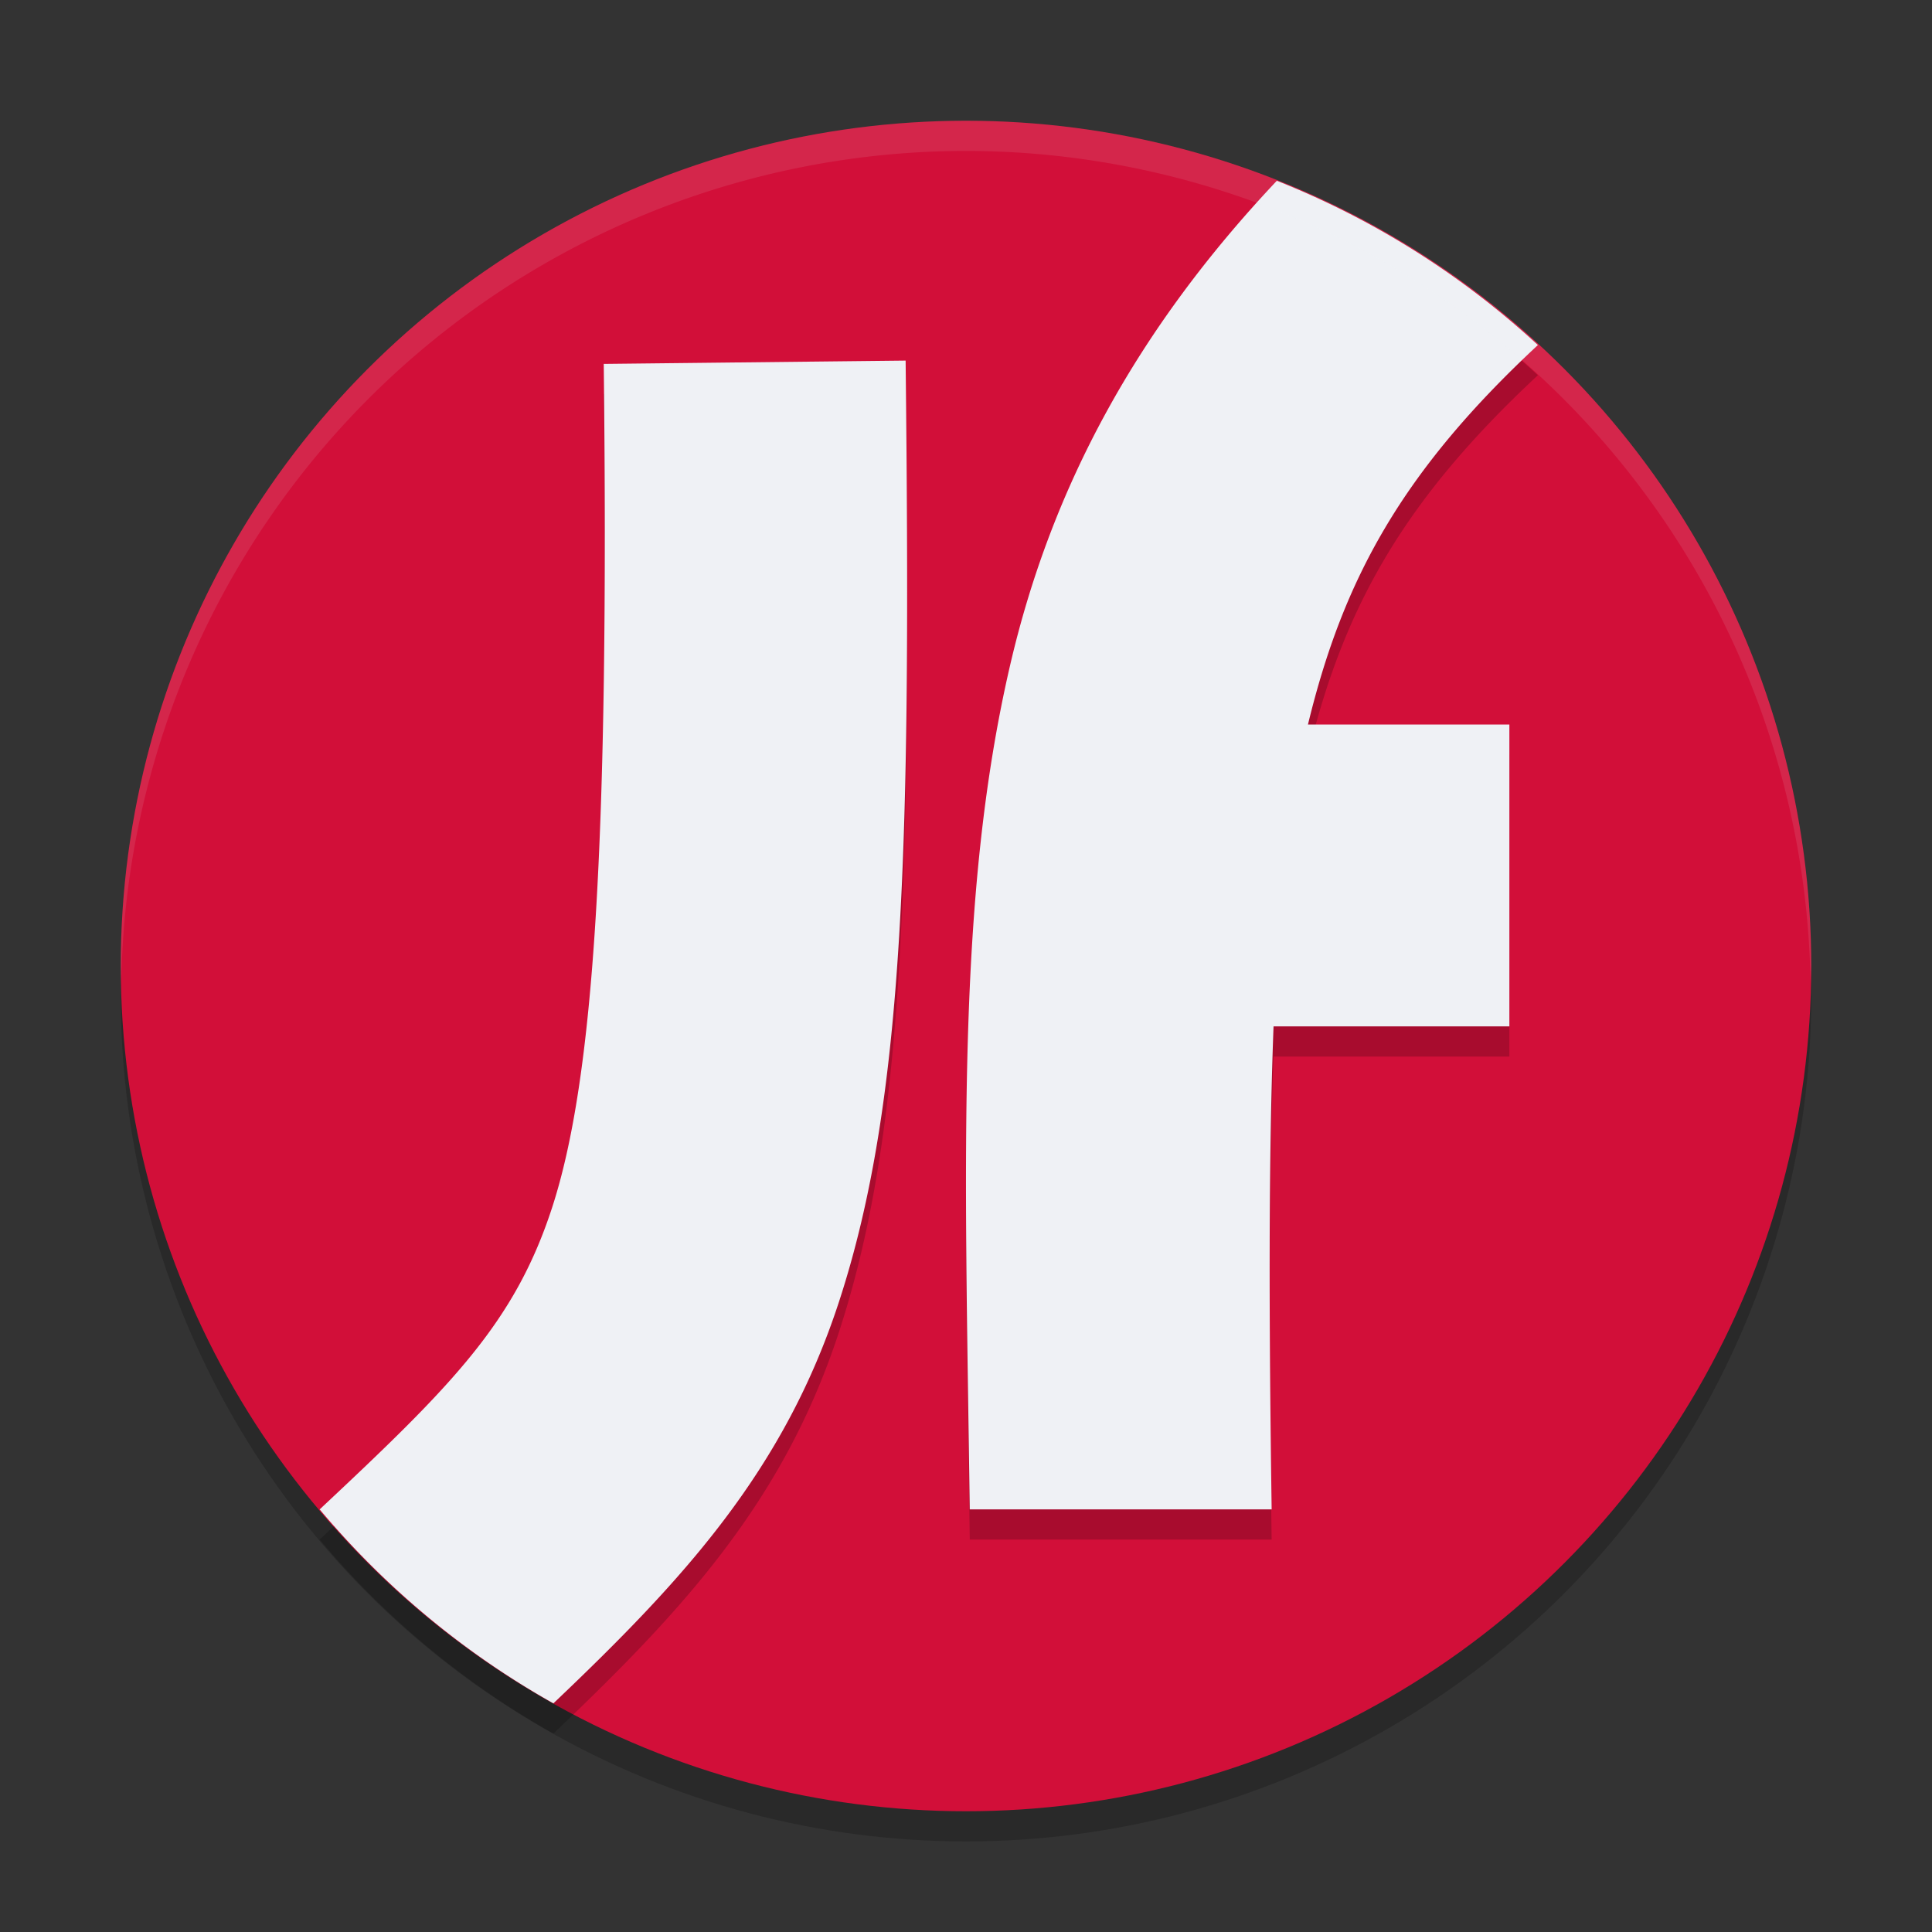 <svg xmlns="http://www.w3.org/2000/svg" width="64" height="64" version="1.1">
 <rect width="100%" height="100%" fill="#333333" stroke="none"/>
 <circle style="opacity:0.2" cx="32" cy="33" r="28"/>
 <circle style="fill:#d20f39" cx="32" cy="32" r="28"/>
 <path style="opacity:0.2" d="M 42.297,6.988 C 37.682,11.882 34.834,17.109 33.457,23.055 31.675,30.748 31.957,39.201 32.125,51 h 10 C 42.034,44.606 42.021,39.41 42.188,35 H 50 V 25 h -6.672 c 1.171,-4.829 3.123,-8.386 7.617,-12.57 A 28,28 0 0 0 42.297,6.988 Z M 30,12.945 20,13.055 C 20.175,28.872 19.688,36.72 18.285,41.016 17.043,44.82 14.976,46.893 10.59,51 a 28,28 0 0 0 7.742,6.426 C 22.635,53.335 25.96,49.734 27.793,44.121 29.986,37.407 30.177,28.942 30,12.945 Z"/>
 <path style="fill:#eff1f5" d="M 42.297,5.988 C 37.682,10.882 34.834,16.109 33.457,22.055 31.675,29.748 31.957,38.201 32.125,50 h 10 C 42.034,43.606 42.021,38.41 42.188,34 H 50 V 24 h -6.672 c 1.171,-4.829 3.123,-8.386 7.617,-12.57 A 28,28 0 0 0 42.297,5.988 Z M 30,11.945 20,12.055 C 20.175,27.872 19.688,35.72 18.285,40.016 17.043,43.82 14.976,45.893 10.59,50 a 28,28 0 0 0 7.742,6.426 C 22.635,52.335 25.96,48.734 27.793,43.121 29.986,36.407 30.177,27.942 30,11.945 Z"/>
 <path style="opacity:0.1;fill:#eff1f5" d="M 32 4 A 28 28 0 0 0 4 32 A 28 28 0 0 0 4.018 32.492 A 28 28 0 0 1 32 5 A 28 28 0 0 1 59.975 32.492 A 28 28 0 0 0 60 32 A 28 28 0 0 0 32 4 z"/>
</svg>
